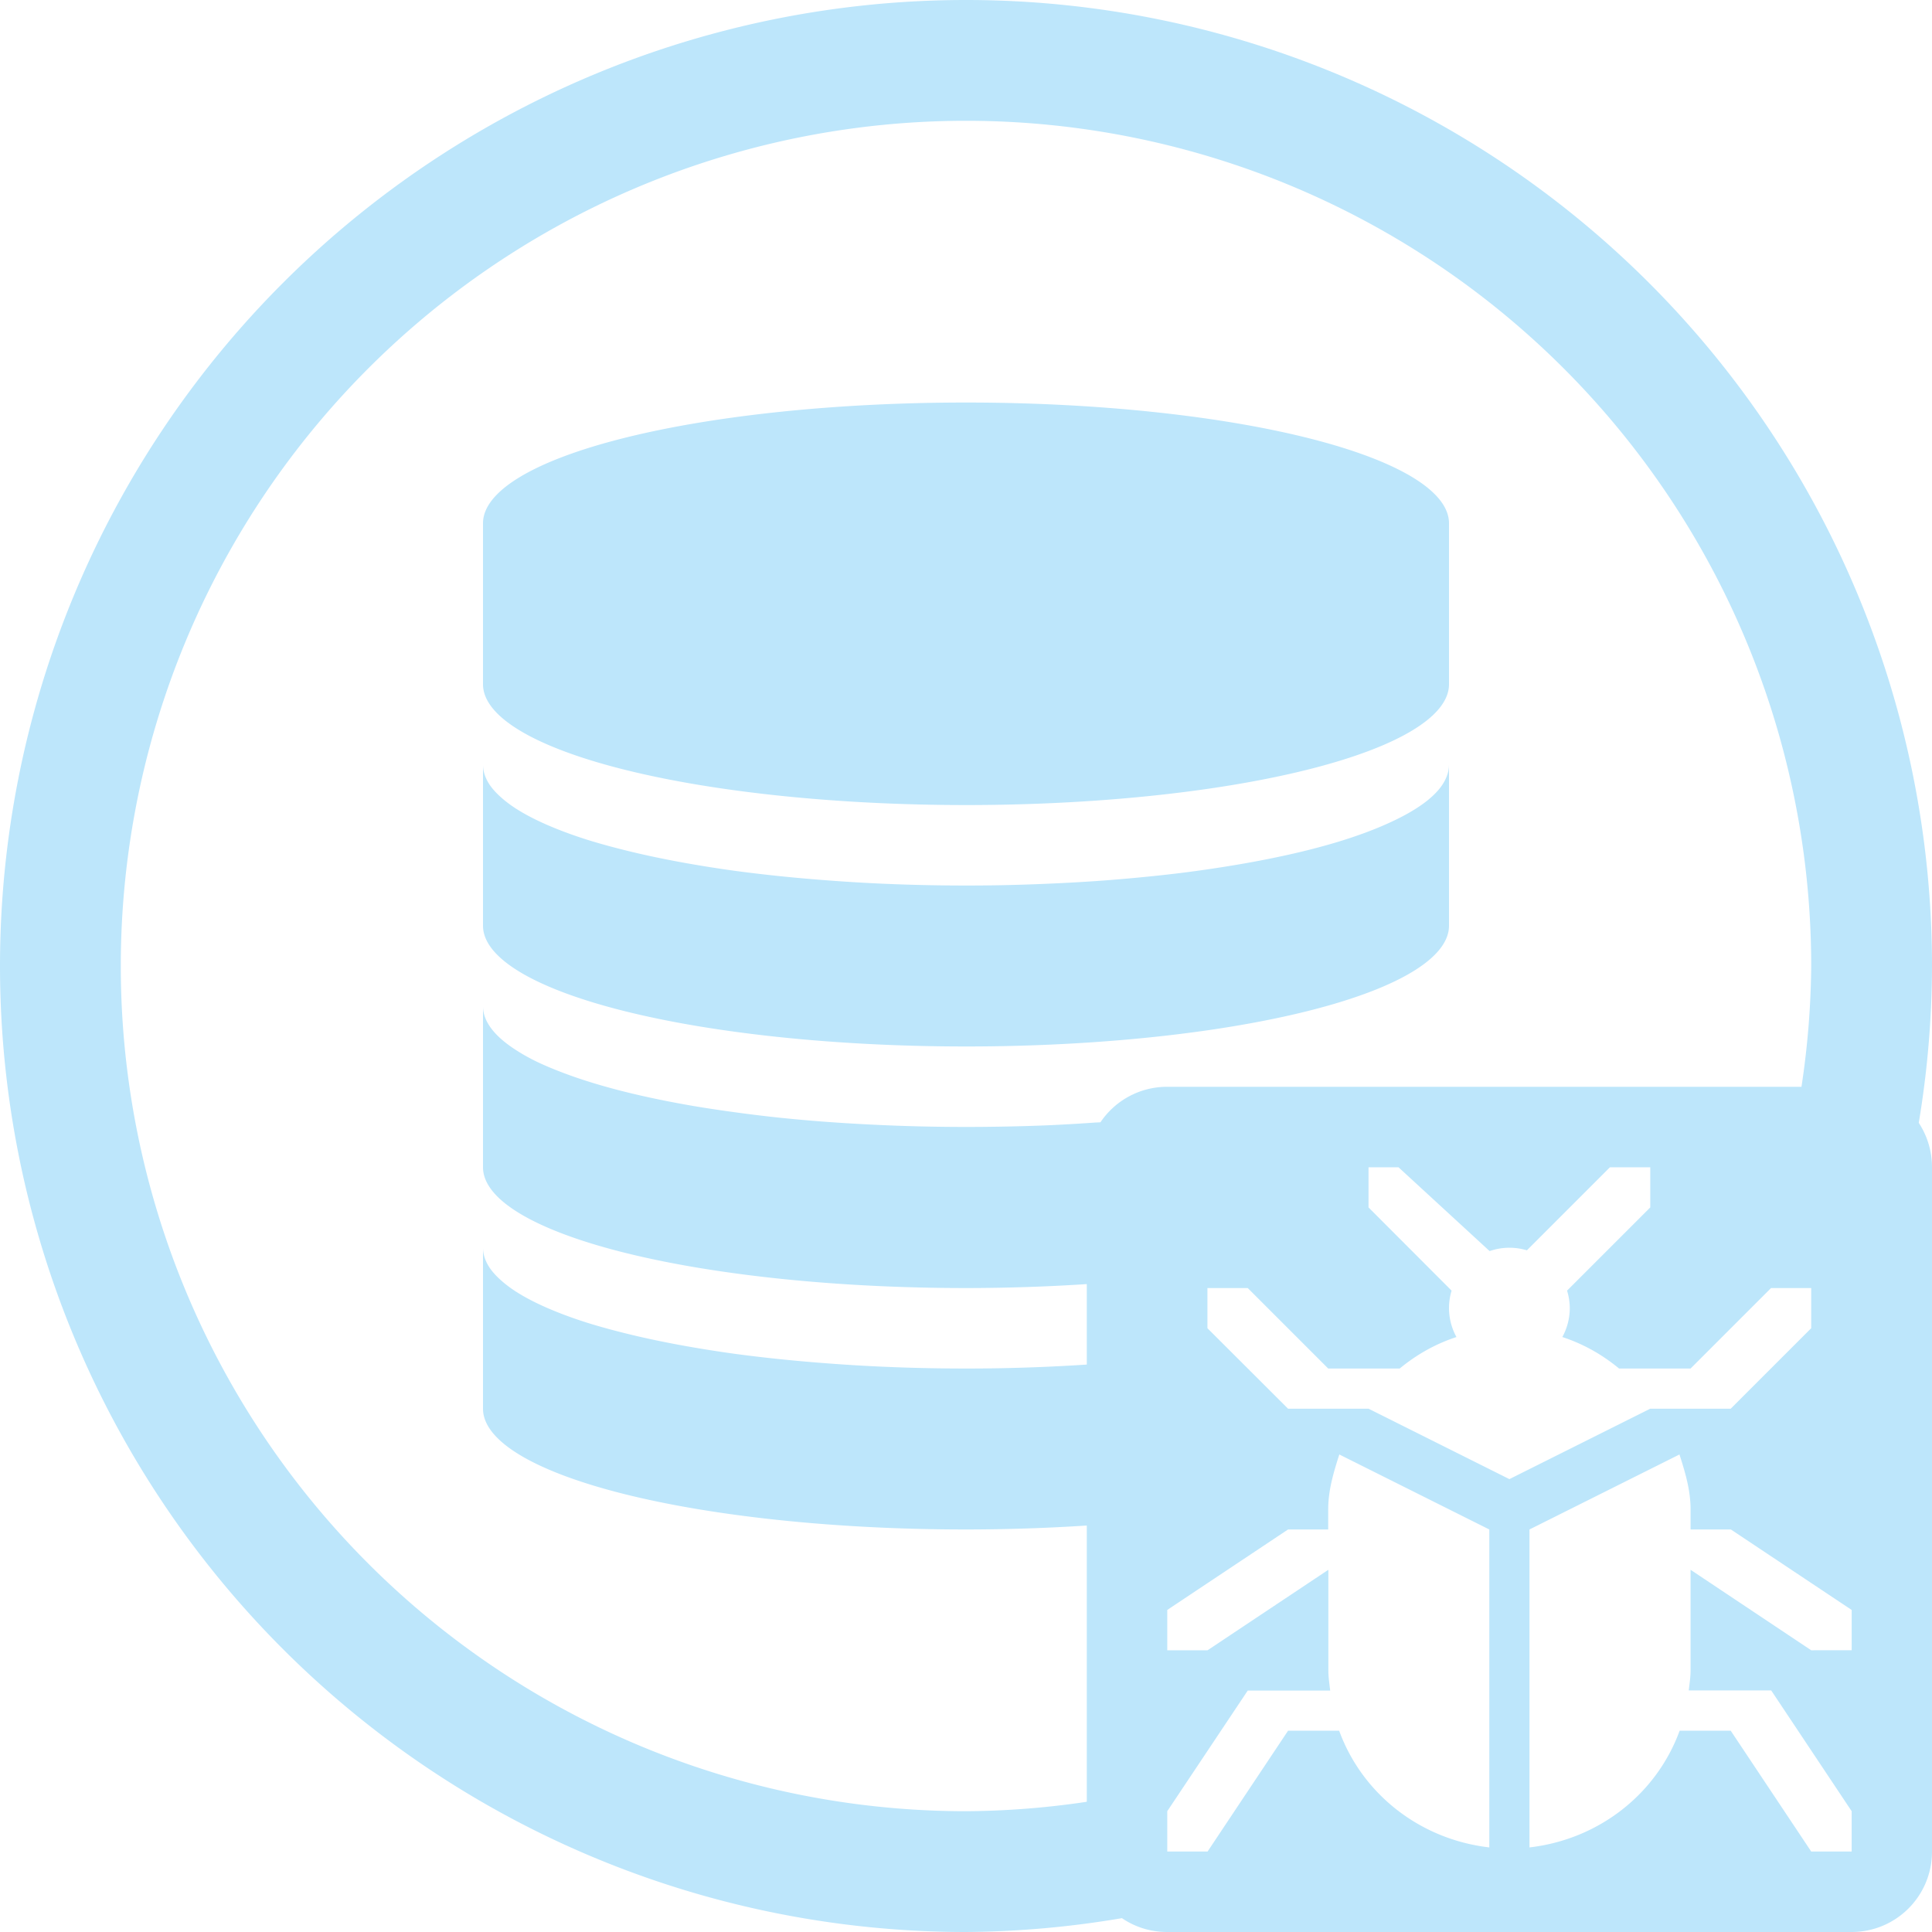 <?xml version="1.0" encoding="UTF-8" standalone="no"?>
<svg
   width="48"
   height="48"
   viewBox="0 0 12.7 12.7"
   version="1.1"
   id="svg4"
   sodipodi:docname="jsql.svg"
   inkscape:version="0.92.5 (2060ec1f9f, 2020-04-08)"
   xmlns:inkscape="http://www.inkscape.org/namespaces/inkscape"
   xmlns:sodipodi="http://sodipodi.sourceforge.net/DTD/sodipodi-0.dtd"
   xmlns="http://www.w3.org/2000/svg"
   xmlns:svg="http://www.w3.org/2000/svg">
  <sodipodi:namedview
     id="namedview1"
     pagecolor="#505050"
     bordercolor="#eeeeee"
     borderopacity="1"
     inkscape:showpageshadow="0"
     inkscape:pageopacity="0"
     inkscape:pagecheckerboard="0"
     inkscape:deskcolor="#d1d1d1" />
  <defs
     id="defs8">
    <style
       id="current-color-scheme"
       type="text/css">&#10;      .ColorScheme-Highlight {&#10;        color:#1e3f5a;&#10;      }&#10;  </style>
  </defs>
  <path
     class="ColorScheme-Highlight"
     style="fill:#bde6fb;fill-opacity:1;stroke-width:0.265"
     d="M 6.35,0 A 6.35,6.35 0 0 0 0,6.35 6.35,6.35 0 0 0 6.35,12.7 6.35,6.35 0 0 0 7.375,12.609 C 7.46,12.667 7.562,12.7 7.673,12.7 H 12.171 C 12.464,12.7 12.7,12.464 12.7,12.171 V 7.673 c 0,-0.108 -0.032,-0.208 -0.087,-0.292 A 6.35,6.35 0 0 0 12.7,6.35 6.35,6.35 0 0 0 6.35,0 Z m 0,0.794 A 5.556,5.556 0 0 1 11.906,6.35 5.556,5.556 0 0 1 11.842,7.144 H 7.673 c -0.183,0 -0.344,0.092 -0.439,0.233 -7.46e-5,1.103e-4 7.43e-5,3.969e-4 0,5.292e-4 A 3.175,0.794 0 0 1 7.2,7.379 3.175,0.794 0 0 1 6.89,7.397 3.175,0.794 0 0 1 6.575,7.406 3.175,0.794 0 0 1 6.35,7.408 3.175,0.794 0 0 1 6.033,7.404 3.175,0.794 0 0 1 5.719,7.392 3.175,0.794 0 0 1 5.412,7.373 3.175,0.794 0 0 1 5.113,7.346 3.175,0.794 0 0 1 4.828,7.311 3.175,0.794 0 0 1 4.557,7.27 3.175,0.794 0 0 1 4.305,7.222 3.175,0.794 0 0 1 4.073,7.168 3.175,0.794 0 0 1 3.863,7.108 3.175,0.794 0 0 1 3.678,7.043 3.175,0.794 0 0 1 3.52,6.975 3.175,0.794 0 0 1 3.391,6.902 3.175,0.794 0 0 1 3.291,6.827 3.175,0.794 0 0 1 3.221,6.749 3.175,0.794 0 0 1 3.183,6.671 3.175,0.794 0 0 1 3.175,6.615 v 1.058 a 3.175,0.794 0 0 0 3.175,0.794 3.175,0.794 0 0 0 0.794,-0.026 V 8.97 A 3.175,0.794 0 0 1 6.89,8.984 3.175,0.794 0 0 1 6.575,8.994 3.175,0.794 0 0 1 6.35,8.996 3.175,0.794 0 0 1 6.033,8.992 3.175,0.794 0 0 1 5.719,8.98 3.175,0.794 0 0 1 5.412,8.96 3.175,0.794 0 0 1 5.113,8.933 3.175,0.794 0 0 1 4.828,8.899 3.175,0.794 0 0 1 4.557,8.857 3.175,0.794 0 0 1 4.305,8.809 3.175,0.794 0 0 1 4.073,8.755 3.175,0.794 0 0 1 3.863,8.696 3.175,0.794 0 0 1 3.678,8.631 3.175,0.794 0 0 1 3.52,8.562 3.175,0.794 0 0 1 3.391,8.49 3.175,0.794 0 0 1 3.291,8.414 3.175,0.794 0 0 1 3.221,8.337 3.175,0.794 0 0 1 3.183,8.258 3.175,0.794 0 0 1 3.175,8.202 v 1.058 a 3.175,0.794 0 0 0 3.175,0.794 3.175,0.794 0 0 0 0.794,-0.026 v 1.816 A 5.556,5.556 0 0 1 6.35,11.906 5.556,5.556 0 0 1 0.794,6.35 5.556,5.556 0 0 1 6.35,0.794 Z m 0,1.852 A 3.175,0.794 0 0 0 3.175,3.44 v 1.058 a 3.175,0.794 0 0 0 3.175,0.794 3.175,0.794 0 0 0 3.175,-0.794 V 3.44 a 3.175,0.794 0 0 0 -3.175,-0.794 z M 3.175,5.027 v 1.058 a 3.175,0.794 0 0 0 3.175,0.794 3.175,0.794 0 0 0 3.175,-0.794 V 5.027 a 3.175,0.794 0 0 1 -0.016,0.079 3.175,0.794 0 0 1 -0.047,0.079 3.175,0.794 0 0 1 -0.079,0.077 3.175,0.794 0 0 1 -0.109,0.074 3.175,0.794 0 0 1 -0.138,0.071 A 3.175,0.794 0 0 1 8.971,5.475 3.175,0.794 0 0 1 8.778,5.539 3.175,0.794 0 0 1 8.562,5.597 3.175,0.794 0 0 1 8.324,5.649 3.175,0.794 0 0 1 8.066,5.695 3.175,0.794 0 0 1 7.79,5.735 3.175,0.794 0 0 1 7.5,5.767 3.175,0.794 0 0 1 7.2,5.792 3.175,0.794 0 0 1 6.89,5.809 3.175,0.794 0 0 1 6.575,5.819 3.175,0.794 0 0 1 6.35,5.821 3.175,0.794 0 0 1 6.033,5.817 3.175,0.794 0 0 1 5.719,5.805 3.175,0.794 0 0 1 5.412,5.785 3.175,0.794 0 0 1 5.113,5.758 3.175,0.794 0 0 1 4.828,5.724 3.175,0.794 0 0 1 4.557,5.682 3.175,0.794 0 0 1 4.305,5.634 3.175,0.794 0 0 1 4.073,5.58 3.175,0.794 0 0 1 3.863,5.521 3.175,0.794 0 0 1 3.678,5.456 3.175,0.794 0 0 1 3.52,5.387 3.175,0.794 0 0 1 3.391,5.315 3.175,0.794 0 0 1 3.291,5.239 3.175,0.794 0 0 1 3.221,5.162 3.175,0.794 0 0 1 3.183,5.083 3.175,0.794 0 0 1 3.175,5.027 Z M 8.996,7.673 H 9.193 L 9.792,8.224 A 0.397,0.397 0 0 1 9.922,8.202 0.397,0.397 0 0 1 10.037,8.219 l 0.546,-0.546 h 0.265 V 7.937 L 10.301,8.484 a 0.397,0.397 0 0 1 0.018,0.115 0.397,0.397 0 0 1 -0.049,0.19 c 0.138,0.045 0.263,0.116 0.373,0.207 H 11.113 L 11.642,8.467 H 11.906 V 8.731 L 11.377,9.26 H 11.113 10.848 L 9.922,9.723 8.996,9.26 H 8.731 8.467 L 7.937,8.731 V 8.467 H 8.202 L 8.731,8.996 H 9.201 C 9.311,8.905 9.436,8.834 9.574,8.789 A 0.397,0.397 0 0 1 9.525,8.599 0.397,0.397 0 0 1 9.542,8.484 L 8.996,7.937 Z M 8.804,9.561 9.79,10.054 v 2.09 C 9.332,12.091 8.954,11.791 8.803,11.377 H 8.467 l -0.529,0.794 H 7.673 V 11.906 L 8.202,11.113 h 0.265 0.277 c -0.005,-0.044 -0.012,-0.087 -0.012,-0.132 V 10.319 l -0.794,0.529 H 7.673 v -0.265 l 0.794,-0.529 H 8.731 V 9.922 c 0,-0.128 0.036,-0.245 0.073,-0.361 z m 2.236,0 c 0.037,0.116 0.073,0.233 0.073,0.361 v 0.132 h 0.265 l 0.794,0.529 v 0.265 H 11.906 L 11.113,10.319 v 0.661 c 0,0.045 -0.007,0.088 -0.012,0.132 h 0.277 0.265 l 0.529,0.794 v 0.265 H 11.906 l -0.529,-0.794 H 11.041 c -0.151,0.414 -0.529,0.714 -0.987,0.767 v -2.09 z"
     id="path979" />
</svg>

